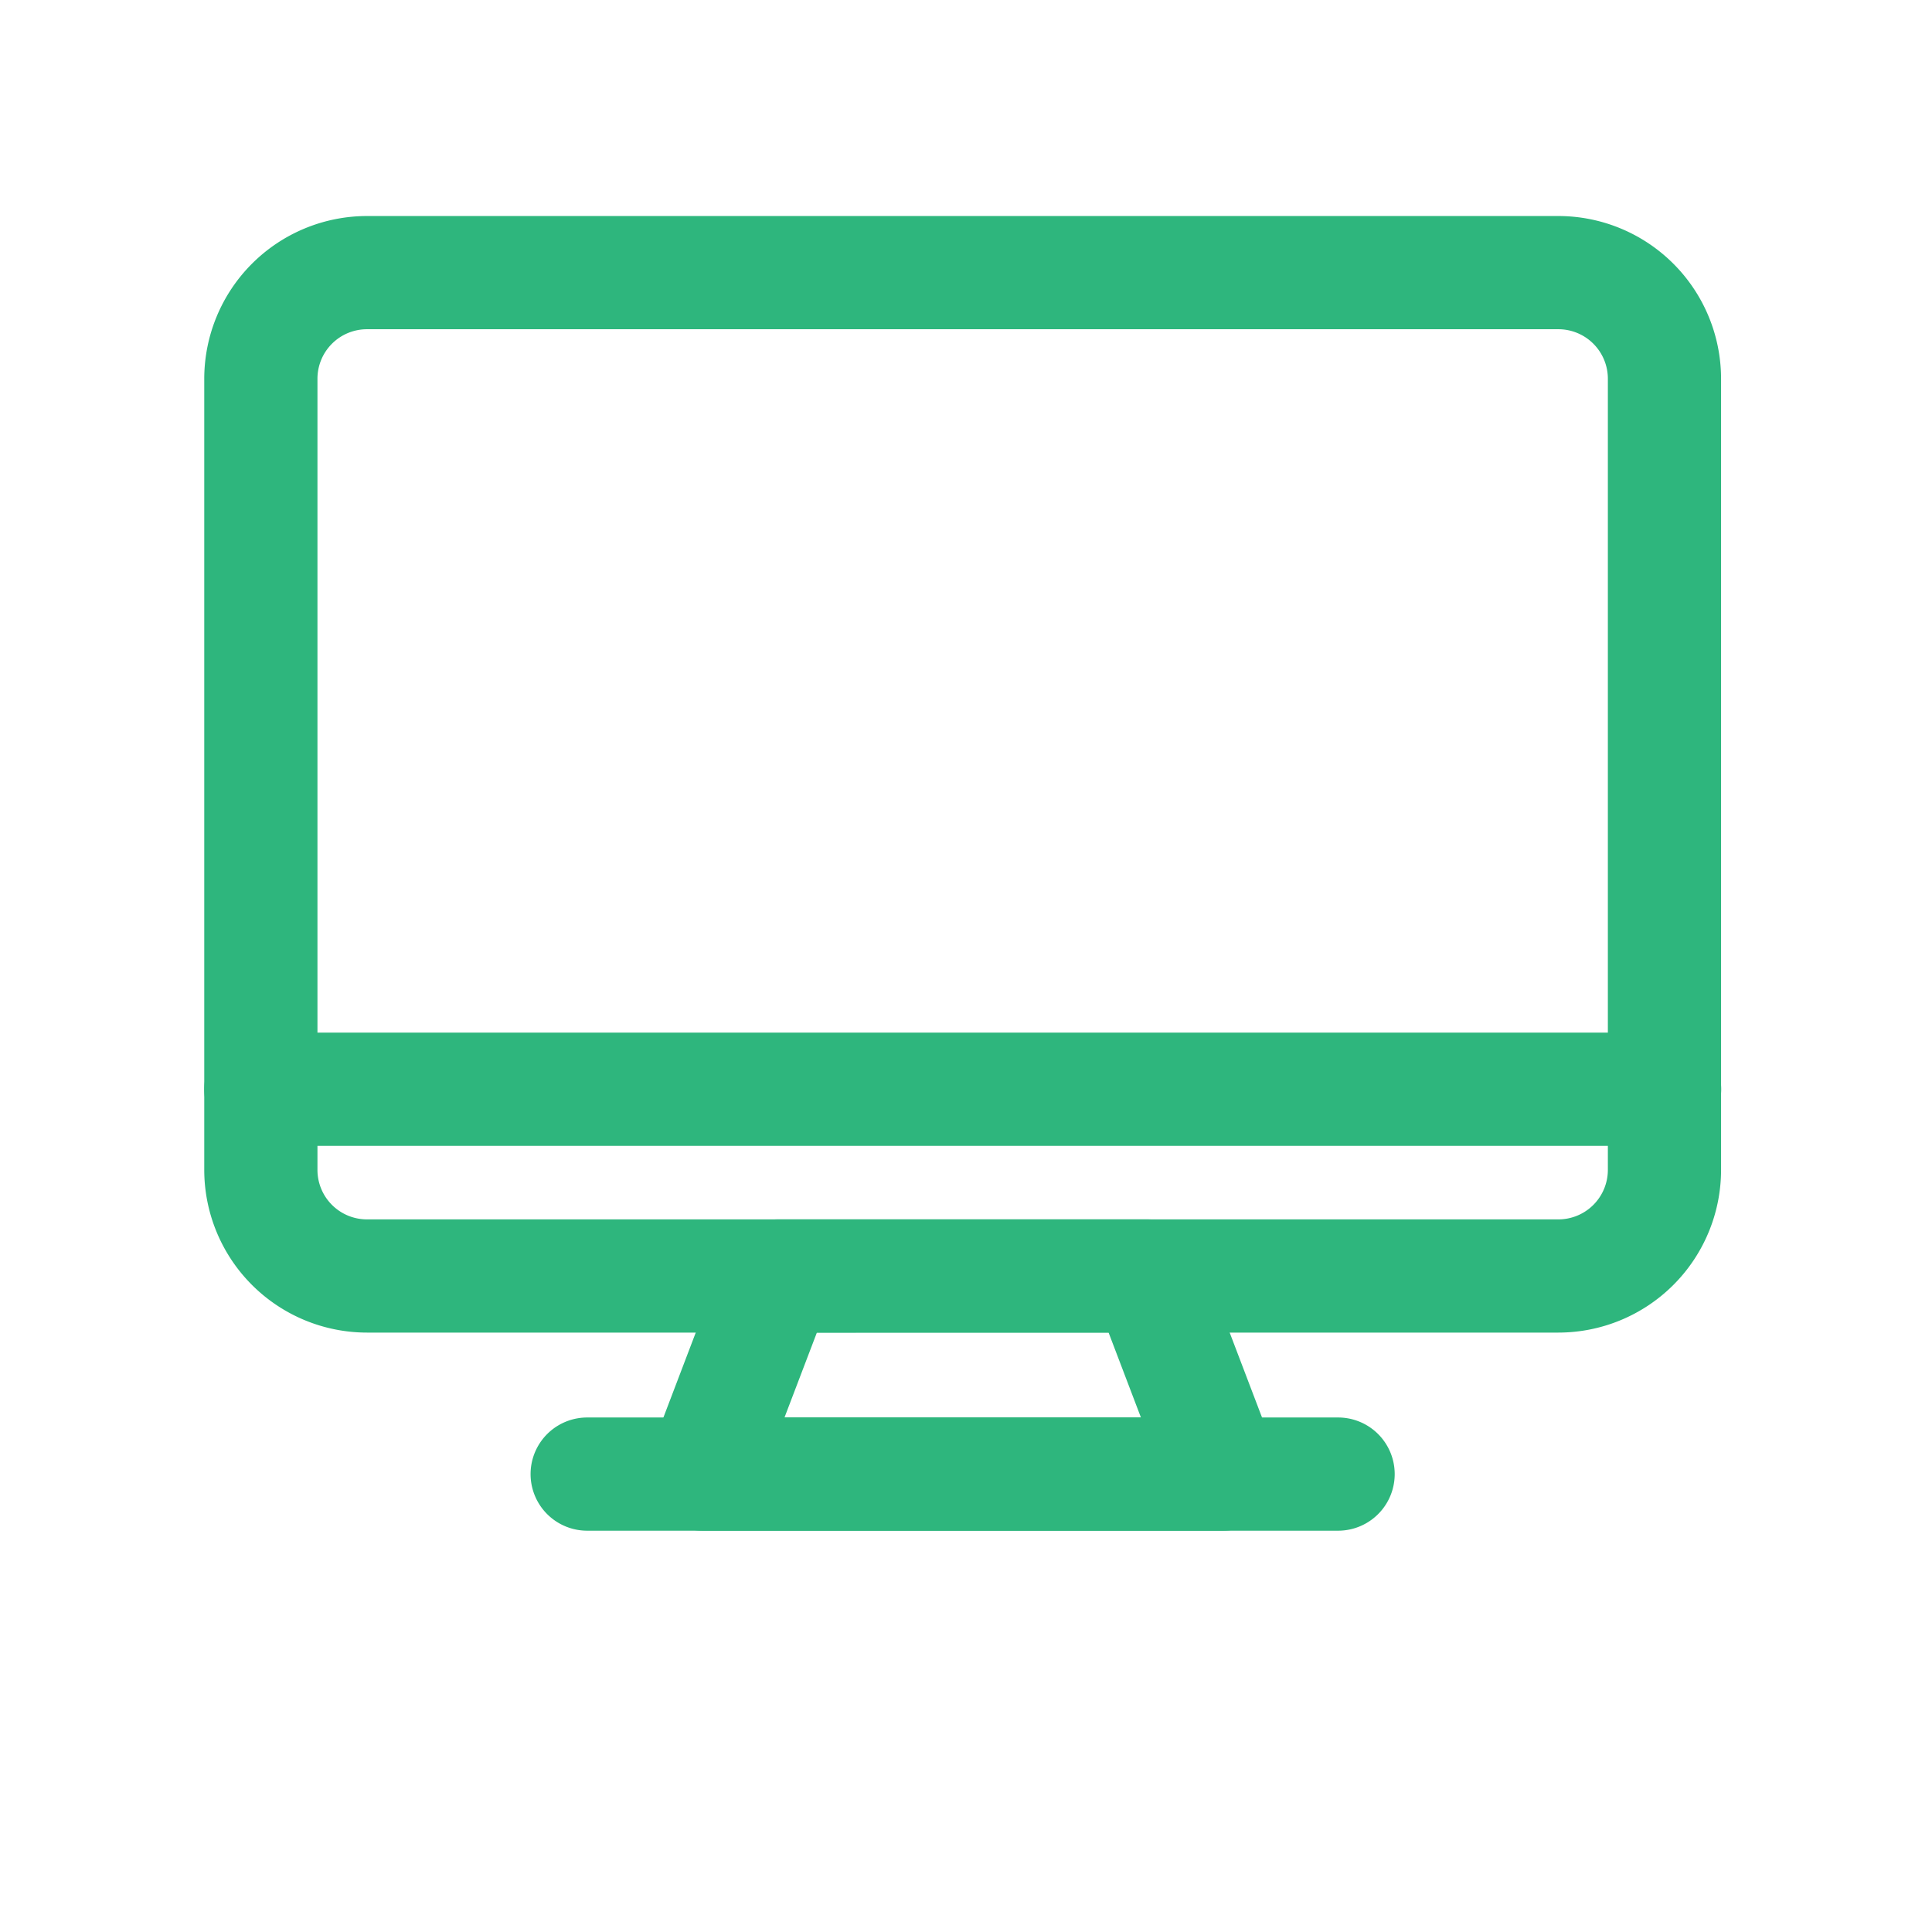 <svg xmlns="http://www.w3.org/2000/svg" viewBox="0 0 512 512"><title/><g data-name="1" id="_1"><path d="M413,353.15H97.24a43.15,43.15,0,0,1-43.11-43.1V100.36A43.16,43.16,0,0,1,97.24,57.25H413a43.15,43.15,0,0,1,43.1,43.11V310.05A43.14,43.14,0,0,1,413,353.15ZM97.24,87.25a13.12,13.12,0,0,0-13.11,13.11V310.05a13.12,13.12,0,0,0,13.11,13.1H413a13.12,13.12,0,0,0,13.1-13.1V100.36A13.12,13.12,0,0,0,413,87.25Z" fill="#2eb67d"/><path d="M324.13,405.65h-138a15,15,0,0,1-14-20.34l20-52.5a15,15,0,0,1,14-9.66h98a15,15,0,0,1,14,9.66l20,52.5a15,15,0,0,1-14,20.34Zm-116.23-30h94.46l-8.57-22.5H216.48Z" fill="#2eb67d"/><path d="M354.61,405.65h-199a15,15,0,1,1,0-30h199a15,15,0,0,1,0,30Z" fill="#2eb67d"/><path d="M441.13,303.66h-372a15,15,0,1,1,0-30h372a15,15,0,0,1,0,30Z" fill="#2eb67d"/></g></svg>
